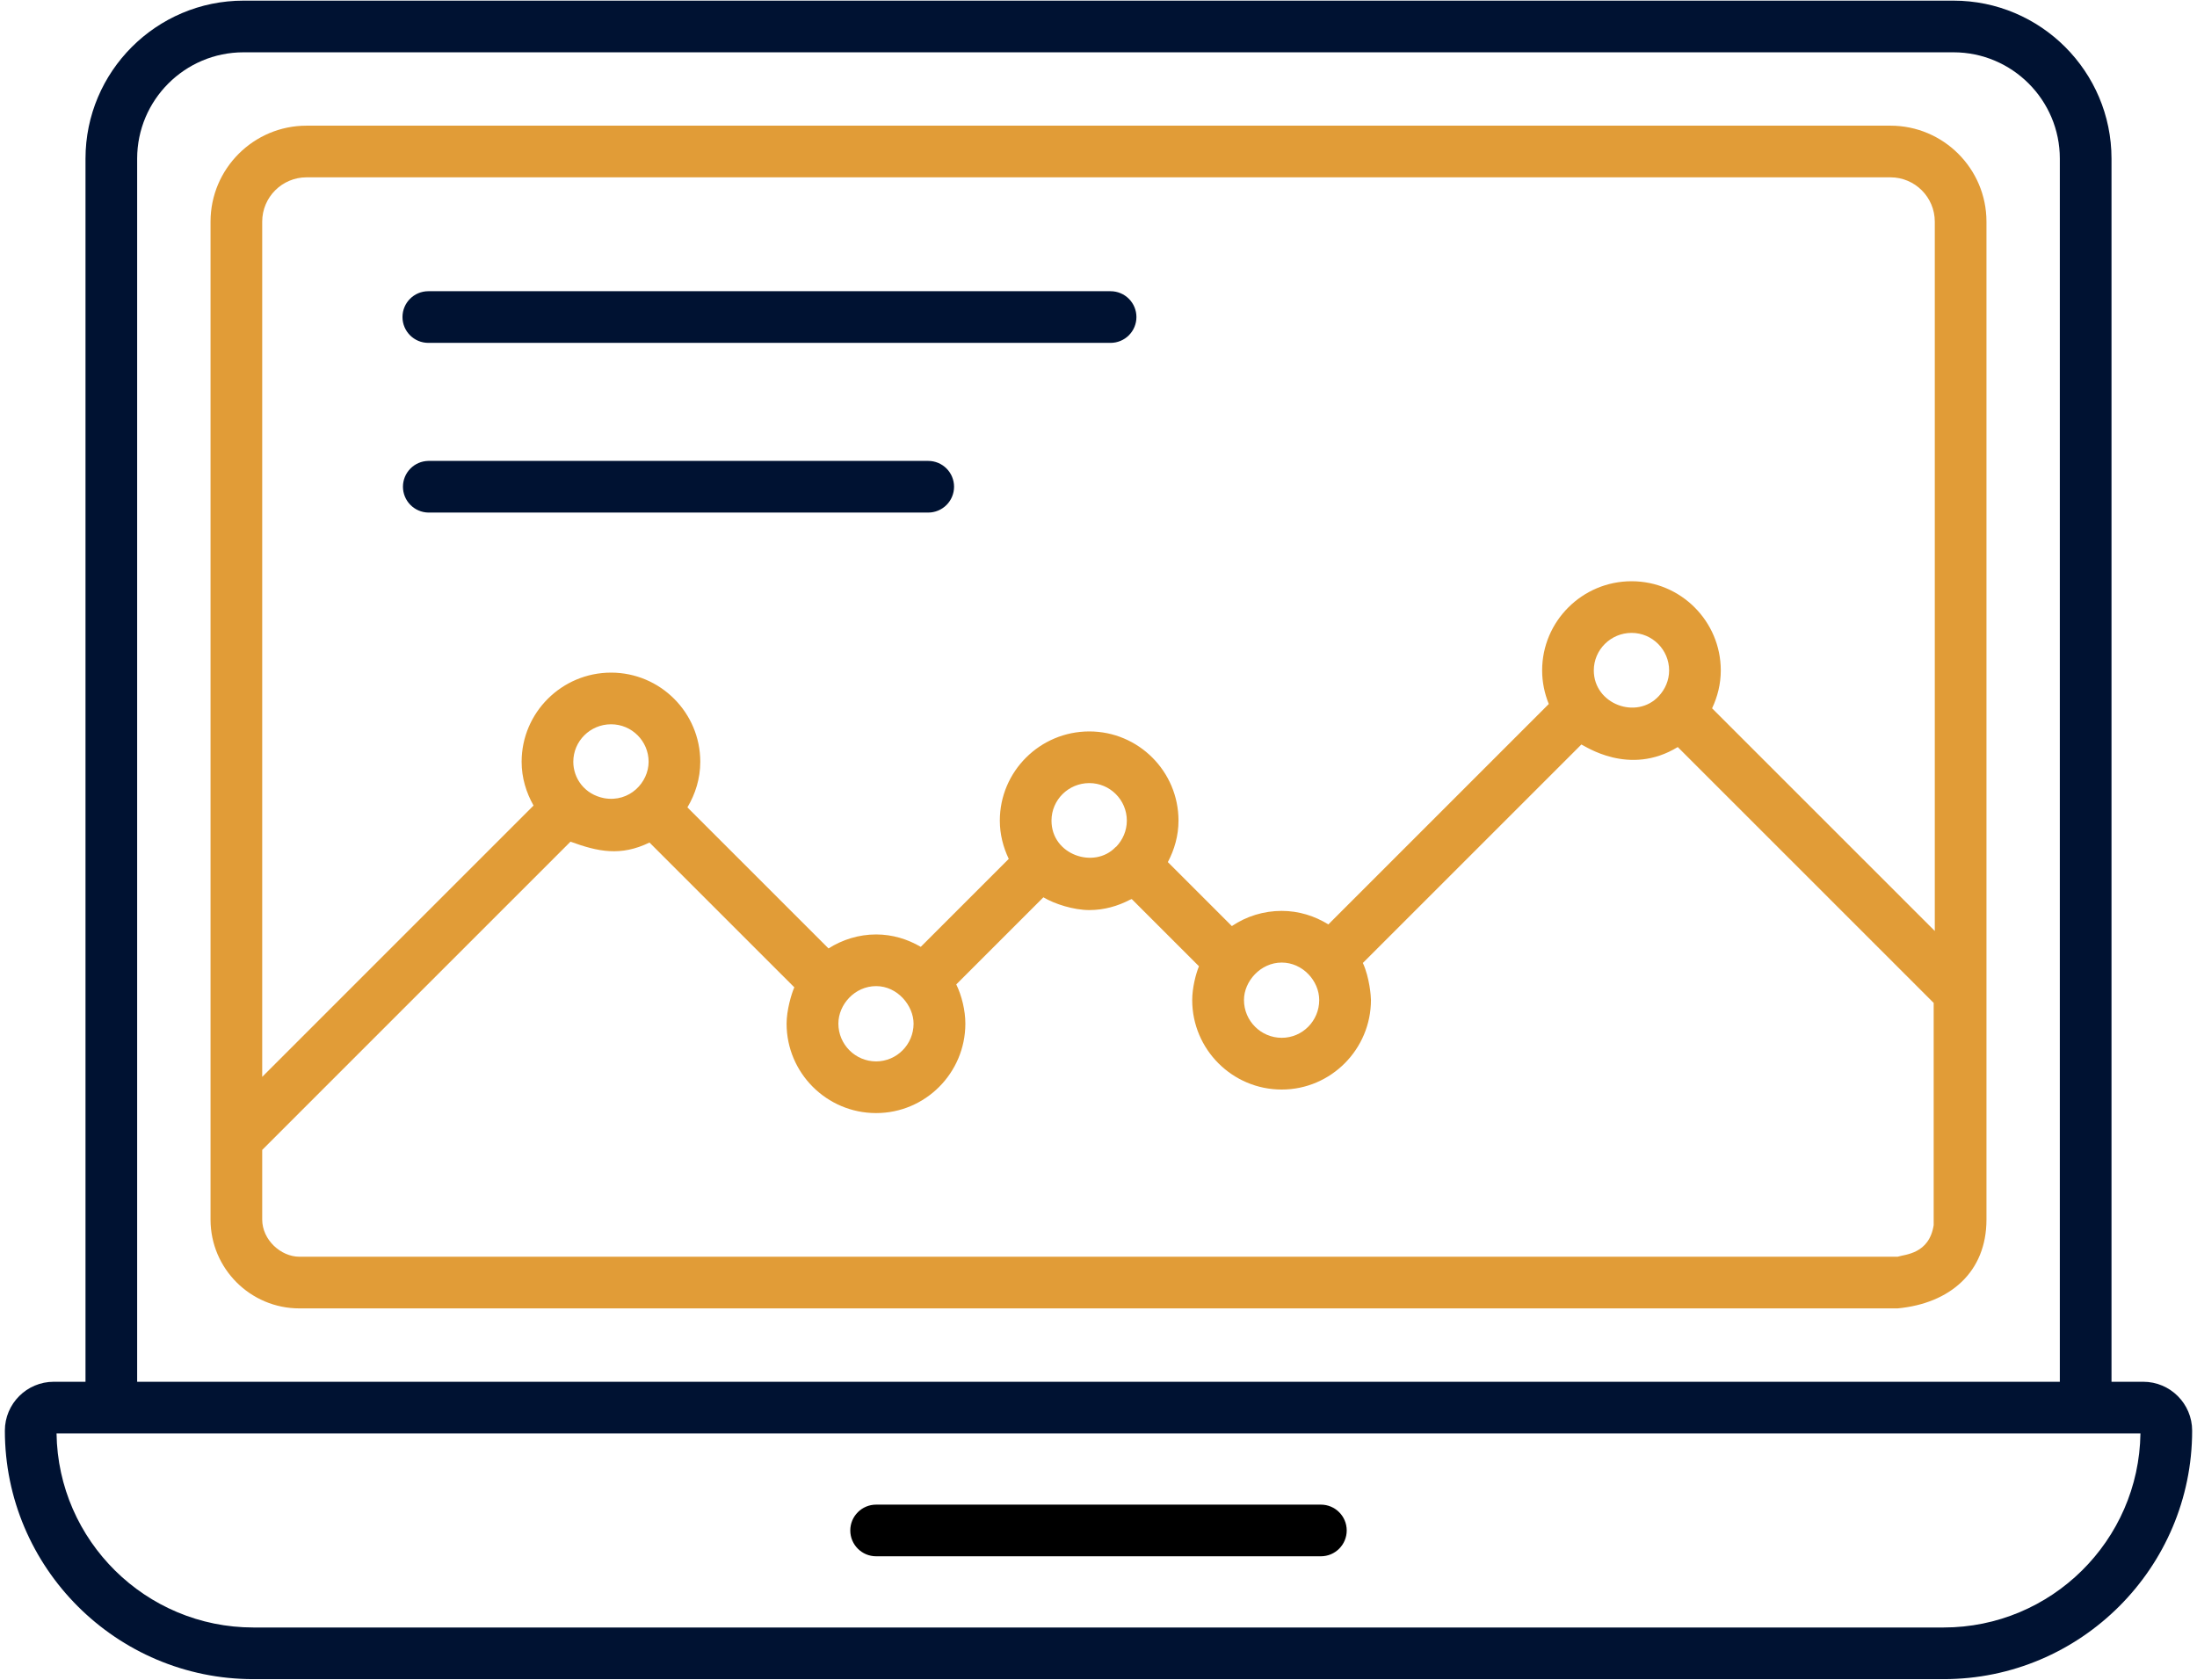 <svg width="238" height="182" viewBox="0 0 238 182" fill="none" xmlns="http://www.w3.org/2000/svg">
<path d="M204.795 13.616H33.206C27.472 13.616 22.808 18.28 22.808 24.014V132.14C22.808 137.444 27.124 141.76 32.429 141.76H205.571C211.274 141.221 215.193 137.8 215.193 132.14V24.014C215.193 18.28 210.528 13.616 204.795 13.616ZM33.206 19.213H204.794C207.441 19.213 209.595 21.367 209.595 24.014V100.869L185.469 76.743C186.058 75.492 186.412 74.11 186.412 72.638C186.412 67.31 182.077 62.975 176.75 62.975C171.406 62.975 167.059 67.31 167.059 72.638C167.059 73.925 167.323 75.15 167.78 76.275L143.9 100.157C142.425 99.244 140.704 98.692 138.846 98.692C136.922 98.69 135.041 99.263 133.445 100.337L126.513 93.405C127.225 92.055 127.666 90.54 127.666 88.91C127.666 83.582 123.332 79.248 118.004 79.248C112.66 79.248 108.311 83.582 108.311 88.91C108.311 90.399 108.676 91.794 109.279 93.056L99.747 102.588C98.32 101.757 96.683 101.244 94.916 101.244C93.014 101.244 91.25 101.813 89.752 102.76L74.466 87.477C75.332 86.025 75.861 84.347 75.861 82.536C75.861 77.209 71.526 72.876 66.199 72.876C60.855 72.876 56.508 77.209 56.508 82.536C56.508 84.267 57.001 85.871 57.799 87.279L28.405 116.674V24.014C28.405 21.367 30.558 19.213 33.206 19.213ZM172.656 72.638C172.656 70.397 174.493 68.572 176.75 68.572C178.991 68.572 180.815 70.397 180.815 72.638C180.815 73.716 180.38 74.683 179.702 75.414C177.295 78.026 172.656 76.292 172.656 72.638ZM142.91 108.354C142.91 110.604 141.098 112.443 138.853 112.443C136.595 112.443 134.759 110.606 134.759 108.347C134.759 106.322 136.554 104.29 138.846 104.29C141.105 104.289 142.91 106.263 142.91 108.354ZM120.842 91.789C118.564 94.178 113.908 92.65 113.908 88.91C113.908 86.669 115.744 84.845 118.004 84.845C120.245 84.845 122.069 86.669 122.069 88.91C122.069 90.007 121.626 90.993 120.927 91.729C120.902 91.754 120.867 91.763 120.842 91.789ZM90.821 110.905C90.821 108.837 92.597 106.842 94.915 106.842C97.234 106.842 98.967 108.966 98.967 110.907C98.967 113.162 97.147 114.996 94.909 115C92.655 114.996 90.821 113.162 90.821 110.905ZM65.45 86.481C63.296 86.065 62.105 84.305 62.105 82.536C62.105 80.295 63.941 78.473 66.199 78.473C68.44 78.473 70.264 80.295 70.264 82.536C70.264 84.764 68.209 86.968 65.45 86.481ZM32.441 136.163C30.413 136.163 28.405 134.324 28.405 132.13V124.588L61.8 91.193C64.775 92.276 67.224 92.808 70.36 91.286L86.049 106.974C85.723 107.702 85.211 109.481 85.211 110.907C85.211 116.251 89.558 120.598 94.902 120.598L94.909 120.597L94.915 120.598C100.243 120.598 104.577 116.249 104.577 110.905C104.577 109.482 104.186 107.878 103.592 106.658L113.03 97.22C114.256 97.953 116.322 98.603 118.004 98.603C119.606 98.603 121.096 98.172 122.428 97.476C122.484 97.448 122.548 97.44 122.602 97.41L129.883 104.691C129.54 105.515 129.152 107.039 129.152 108.355C129.152 113.699 133.501 118.048 138.845 118.048C144.192 118.048 148.515 113.67 148.515 108.347C148.515 107.972 148.372 105.938 147.638 104.333L171.31 80.664C171.687 80.805 176.489 84.161 181.751 80.941L209.475 108.664V132.735C208.987 135.885 206.355 135.903 205.559 136.164H32.441V136.163Z" fill="#E19C37"/>
<path d="M46.399 37.149H120.31C121.052 37.149 121.764 36.854 122.289 36.329C122.814 35.804 123.109 35.093 123.109 34.351C123.109 33.608 122.814 32.897 122.289 32.372C121.764 31.847 121.052 31.552 120.31 31.552H46.399C44.854 31.552 43.601 32.806 43.601 34.351C43.601 35.895 44.854 37.149 46.399 37.149ZM46.399 55.535H100.554C101.296 55.534 102.008 55.239 102.533 54.715C103.058 54.19 103.352 53.478 103.353 52.736C103.352 51.994 103.058 51.282 102.533 50.758C102.008 50.233 101.296 49.938 100.554 49.938H46.399C45.666 49.951 44.967 50.252 44.453 50.775C43.939 51.299 43.651 52.003 43.651 52.736C43.651 53.47 43.939 54.174 44.453 54.697C44.967 55.221 45.666 55.521 46.399 55.535Z" fill="#001232"/>
<path d="M27.452 181.93H210.548C225.396 181.93 237.474 169.852 237.474 155.005C237.474 152.086 235.098 149.71 232.179 149.71H228.739V17.191C228.739 7.749 221.059 0.069 211.618 0.069H26.383C16.941 0.069 9.262 7.749 9.262 17.191V149.71H5.822C2.903 149.71 0.527 152.085 0.527 155.004C0.527 169.852 12.605 181.93 27.452 181.93ZM14.858 17.191C14.858 10.835 20.027 5.667 26.382 5.667H211.618C217.973 5.667 223.141 10.836 223.141 17.191V149.71H14.858V17.191ZM231.874 155.307C231.712 166.928 222.207 176.333 210.548 176.333H119H27.452C15.793 176.333 6.288 166.928 6.125 155.307H231.874Z" fill="#001232"/>
<path d="M94.91 168.618H143.091C144.636 168.618 145.889 167.365 145.889 165.82C145.889 164.275 144.635 163.022 143.091 163.022H94.91C93.365 163.022 92.111 164.275 92.111 165.82C92.111 167.365 93.365 168.618 94.91 168.618Z" fill="black"/>
</svg>
